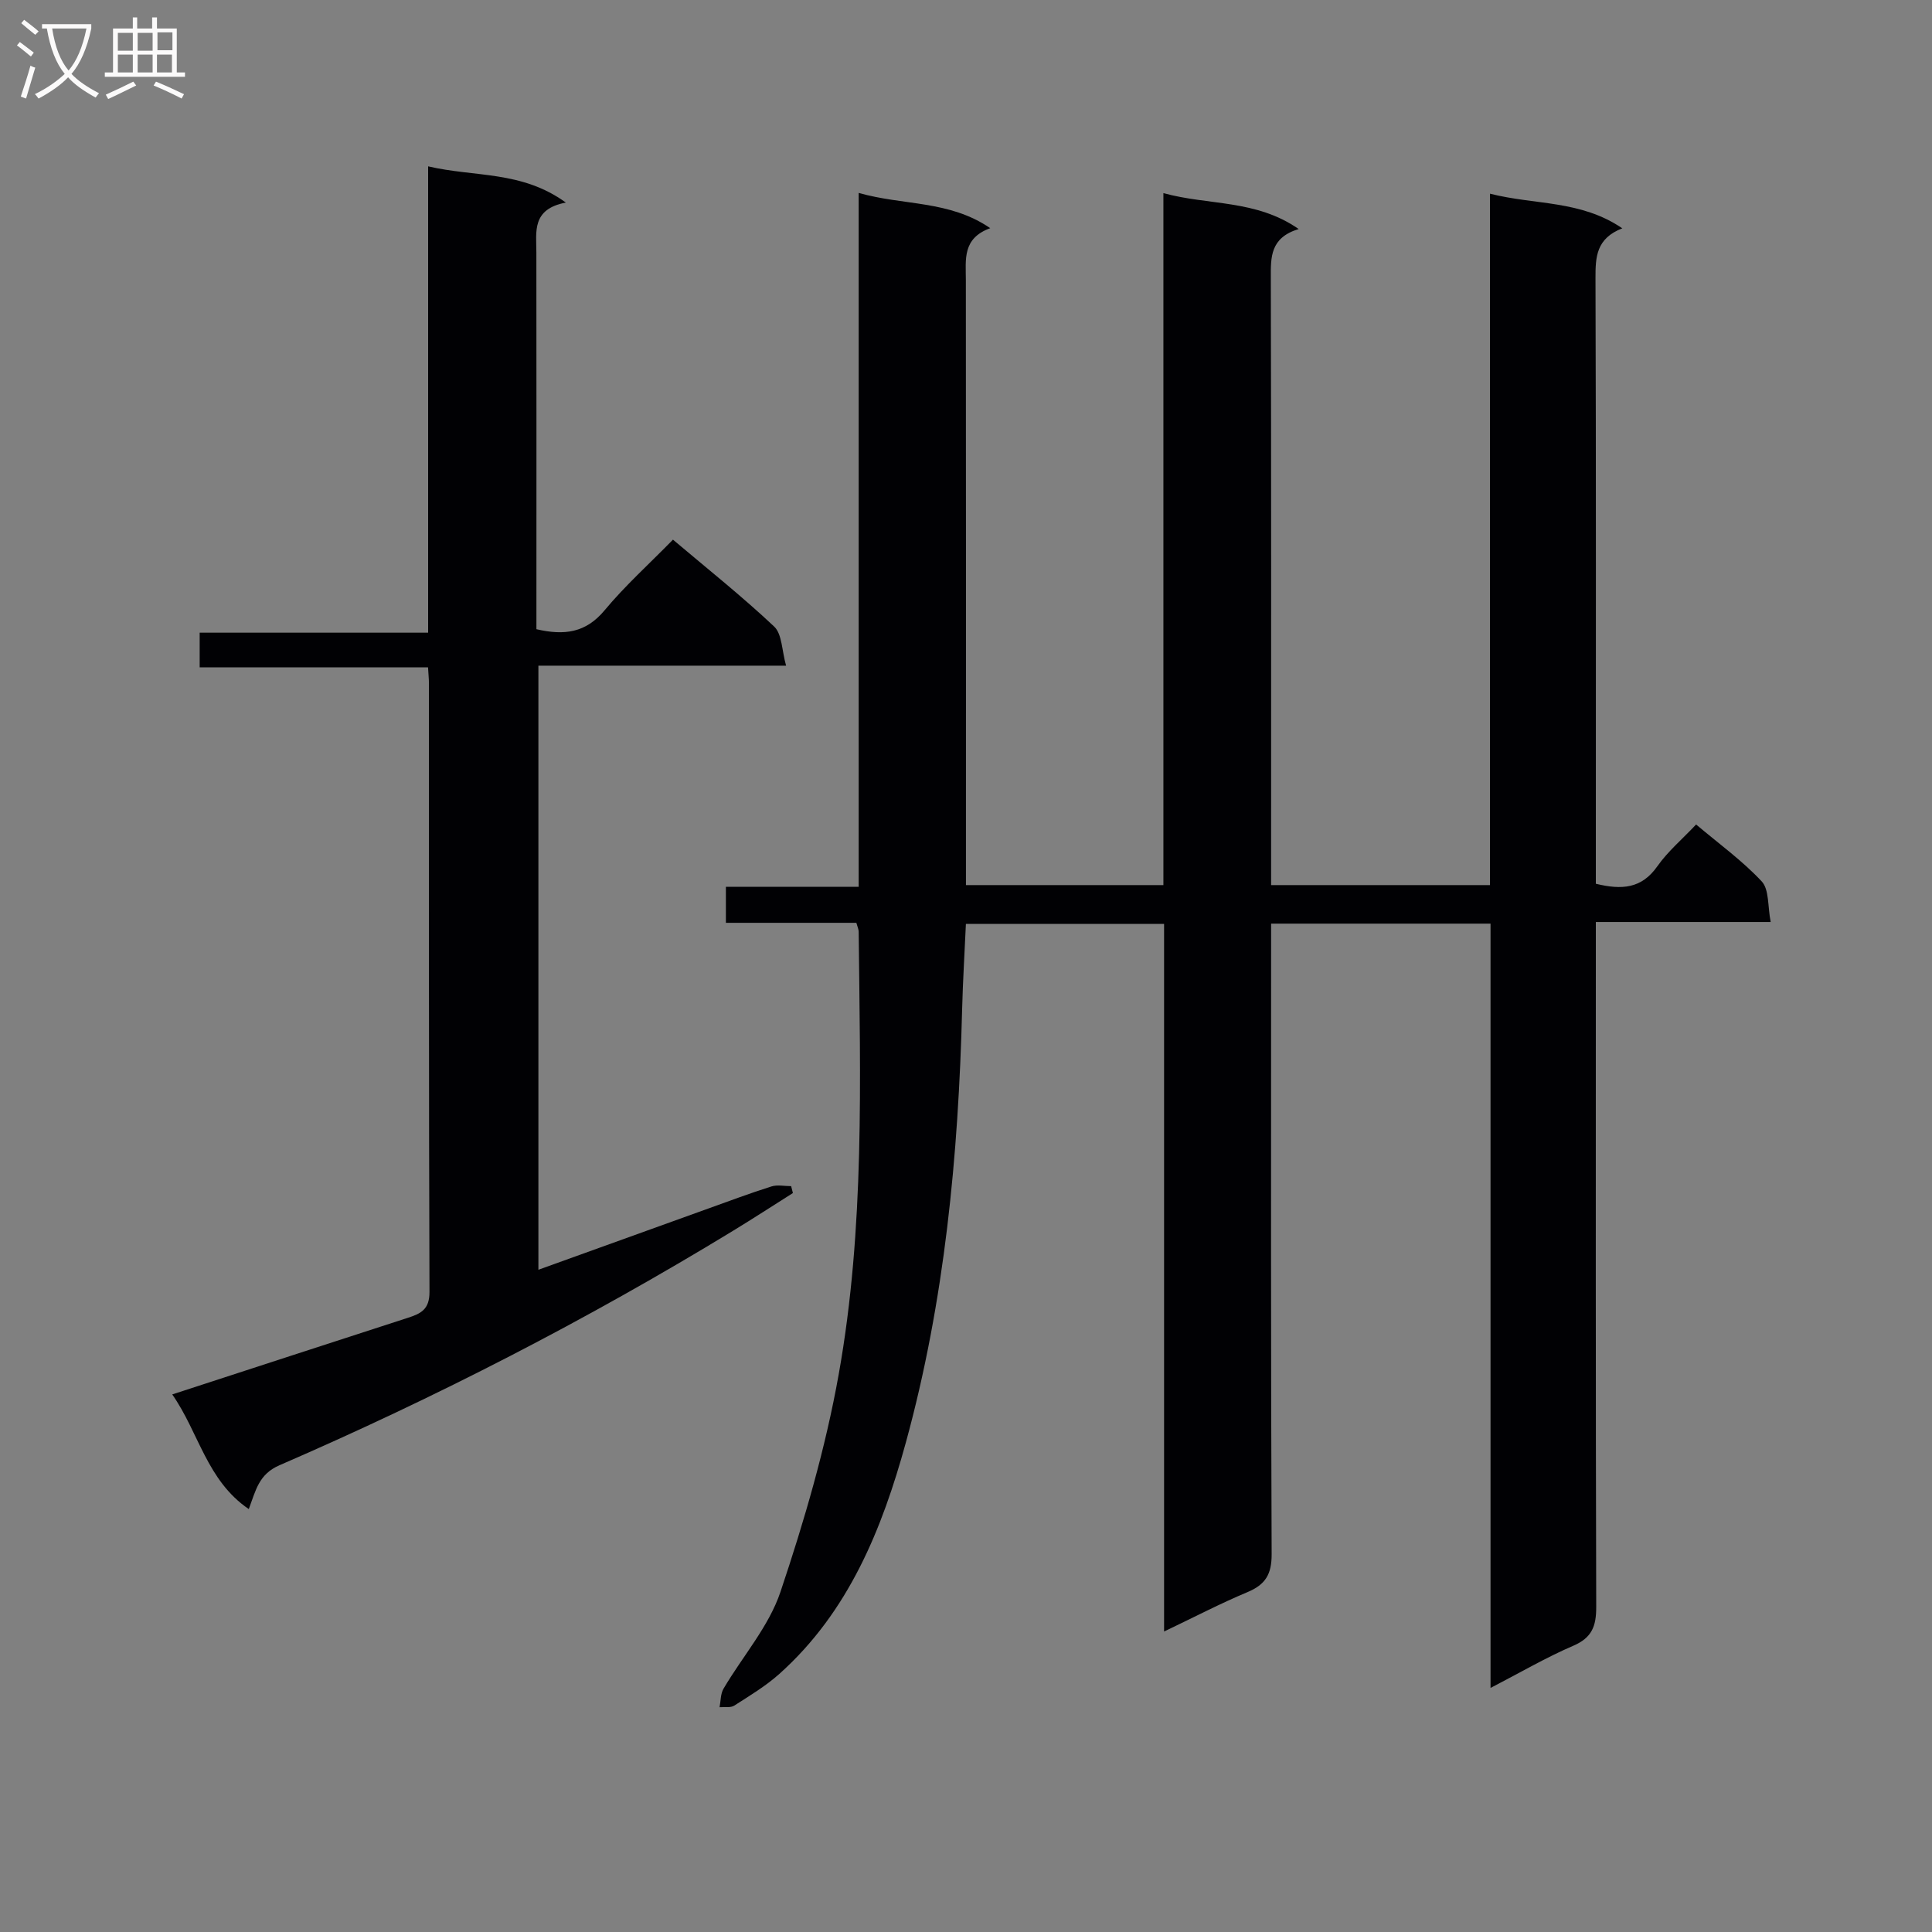 <svg enable-background="new 0 0 400 400" viewBox="0 0 400 400" xmlns="http://www.w3.org/2000/svg"><rect x="0" y="0" width="400" height="400" fill="#808080" stroke="none"/><path d="m177.78 39.94c9.31 2.66 18.72 1.47 27.24 7.3-5.82 2.11-5.05 6.51-5.05 10.73.04 39.83.02 79.65.02 119.48v5.8h40.88c0-47.77 0-95.21 0-143.27 9.33 2.59 19.12 1.26 28.01 7.44-5.9 1.79-5.79 5.81-5.77 10.15.1 39.83.06 79.65.06 119.48v6.2h45.32c0-47.6 0-95 0-143.15 9.34 2.38 18.73 1.28 27.39 7.17-5.41 2.1-5.56 5.94-5.55 10.29.13 39.83.07 79.65.07 119.48v5.93c5.36 1.31 9.47 1.03 12.73-3.61 2.17-3.09 5.15-5.6 8.03-8.66 4.68 3.96 9.55 7.47 13.58 11.78 1.57 1.68 1.22 5.14 1.86 8.41-12.4 0-24 0-36.2 0v6.36c0 45.16-.05 90.32.08 135.48.01 3.97-.9 6.36-4.78 8.02-5.59 2.4-10.87 5.5-17.1 8.72 0-53.25 0-105.63 0-158.24-15.34 0-30.09 0-45.43 0v6.06c0 41.49-.07 82.99.11 124.48.02 4.15-1.27 6.3-5 7.86-5.64 2.36-11.07 5.2-17.27 8.16 0-49.17 0-97.71 0-146.51-13.79 0-27.04 0-41.03 0-.26 5.85-.63 11.74-.78 17.64-.77 30.32-3.61 60.42-11.65 89.73-4.91 17.88-11.83 35.06-26.19 47.91-2.82 2.52-6.13 4.51-9.33 6.56-.77.5-2.02.25-3.05.34.25-1.29.19-2.77.82-3.84 3.94-6.7 9.38-12.86 11.79-20.05 4.94-14.72 9.34-29.79 12.06-45.06 5.41-30.27 4.45-60.99 4.13-91.61 0-.47-.23-.93-.48-1.84-8.89 0-17.81 0-27.01 0 0-2.55 0-4.62 0-7.46h27.49c0-48.16 0-95.6 0-143.66z" fill="#010104"/><path d="m51.51 312.44c-8.71-5.92-10.33-15.85-15.85-23.74 16.71-5.44 32.75-10.68 48.81-15.87 2.68-.86 4.46-1.75 4.45-5.33-.15-41.99-.1-83.97-.11-125.96 0-.97-.11-1.94-.19-3.37-15.79 0-31.37 0-47.28 0 0-2.53 0-4.59 0-7.18h47.3c0-32.23 0-63.94 0-96.55 9.67 2.27 19.35.85 28.51 7.5-7.12 1.36-6.1 6.06-6.1 10.39.03 24.16.01 48.32.01 72.48v5.46c5.77 1.34 10.23.76 14.11-3.91 4.24-5.1 9.23-9.59 14.16-14.63 7.2 6.09 14.34 11.76 20.95 17.99 1.65 1.56 1.58 4.95 2.47 8.1-17.66 0-34.27 0-51.28 0v125.07c11.76-4.24 23.42-8.45 35.1-12.65 4.37-1.57 8.72-3.2 13.15-4.6 1.24-.39 2.71-.06 4.08-.06.12.48.24.96.36 1.43-4.15 2.62-8.27 5.3-12.47 7.86-30.14 18.37-61.46 34.47-93.82 48.49-4.3 1.86-4.9 5.18-6.36 9.08z" fill="#010104"/><g fill="#fbfafa"><path d="m6.4 11.7c-1-.8-1.9-1.6-2.9-2.3l.6-.7c.9.7 1.9 1.4 2.9 2.2zm-2.1 8.3c.7-2.1 1.4-4.2 2-6.4.2.1.6.3 1 .4-.7 2.3-1.3 4.4-1.9 6.4zm3-12.8c-1.1-.9-2.1-1.7-2.9-2.4l.6-.7c1 .8 2 1.5 3 2.4zm1.4-1.3v-.9h10.2v.9c-.9 4.2-2.3 7.3-4.1 9.4 1.3 1.4 3.2 2.7 5.7 4-.2.2-.4.5-.7.9-2.5-1.4-4.4-2.7-5.7-4.2-1.4 1.5-3.5 3-6.1 4.4 0 0 0 0-.1-.1-.3-.4-.5-.7-.7-.8 2.7-1.3 4.7-2.8 6.2-4.2-1.8-2.2-3-5.3-3.7-9.4zm9.2 0h-7.1c.6 3.8 1.7 6.7 3.4 8.7 1.7-2 2.9-4.8 3.7-8.7z"/><path d="m31.6 3.6h.9v2.3h4.1v9.1h1.7v.9h-16.6v-.9h1.7v-9.1h4.1v-2.3h.9v2.3h3.1v-2.3zm-4 13.3.6.8c-1.9.9-3.8 1.9-5.8 2.8-.2-.3-.3-.6-.5-.9 2-.9 3.9-1.8 5.7-2.7zm-3.2-10.1v3.7h3.1v-3.7zm0 4.5v3.7h3.1v-3.7zm4.1-4.5v3.7h3.1v-3.7zm0 4.5v3.7h3.1v-3.7zm9.1 9.1c-2.1-1.1-4.1-2-5.8-2.7l.5-.8c2.2.9 4.1 1.8 5.8 2.6zm-1.9-13.7h-3.1v3.7h3.1v-3.6zm-3.2 4.6v3.7h3.1v-3.7z"/></g></svg>